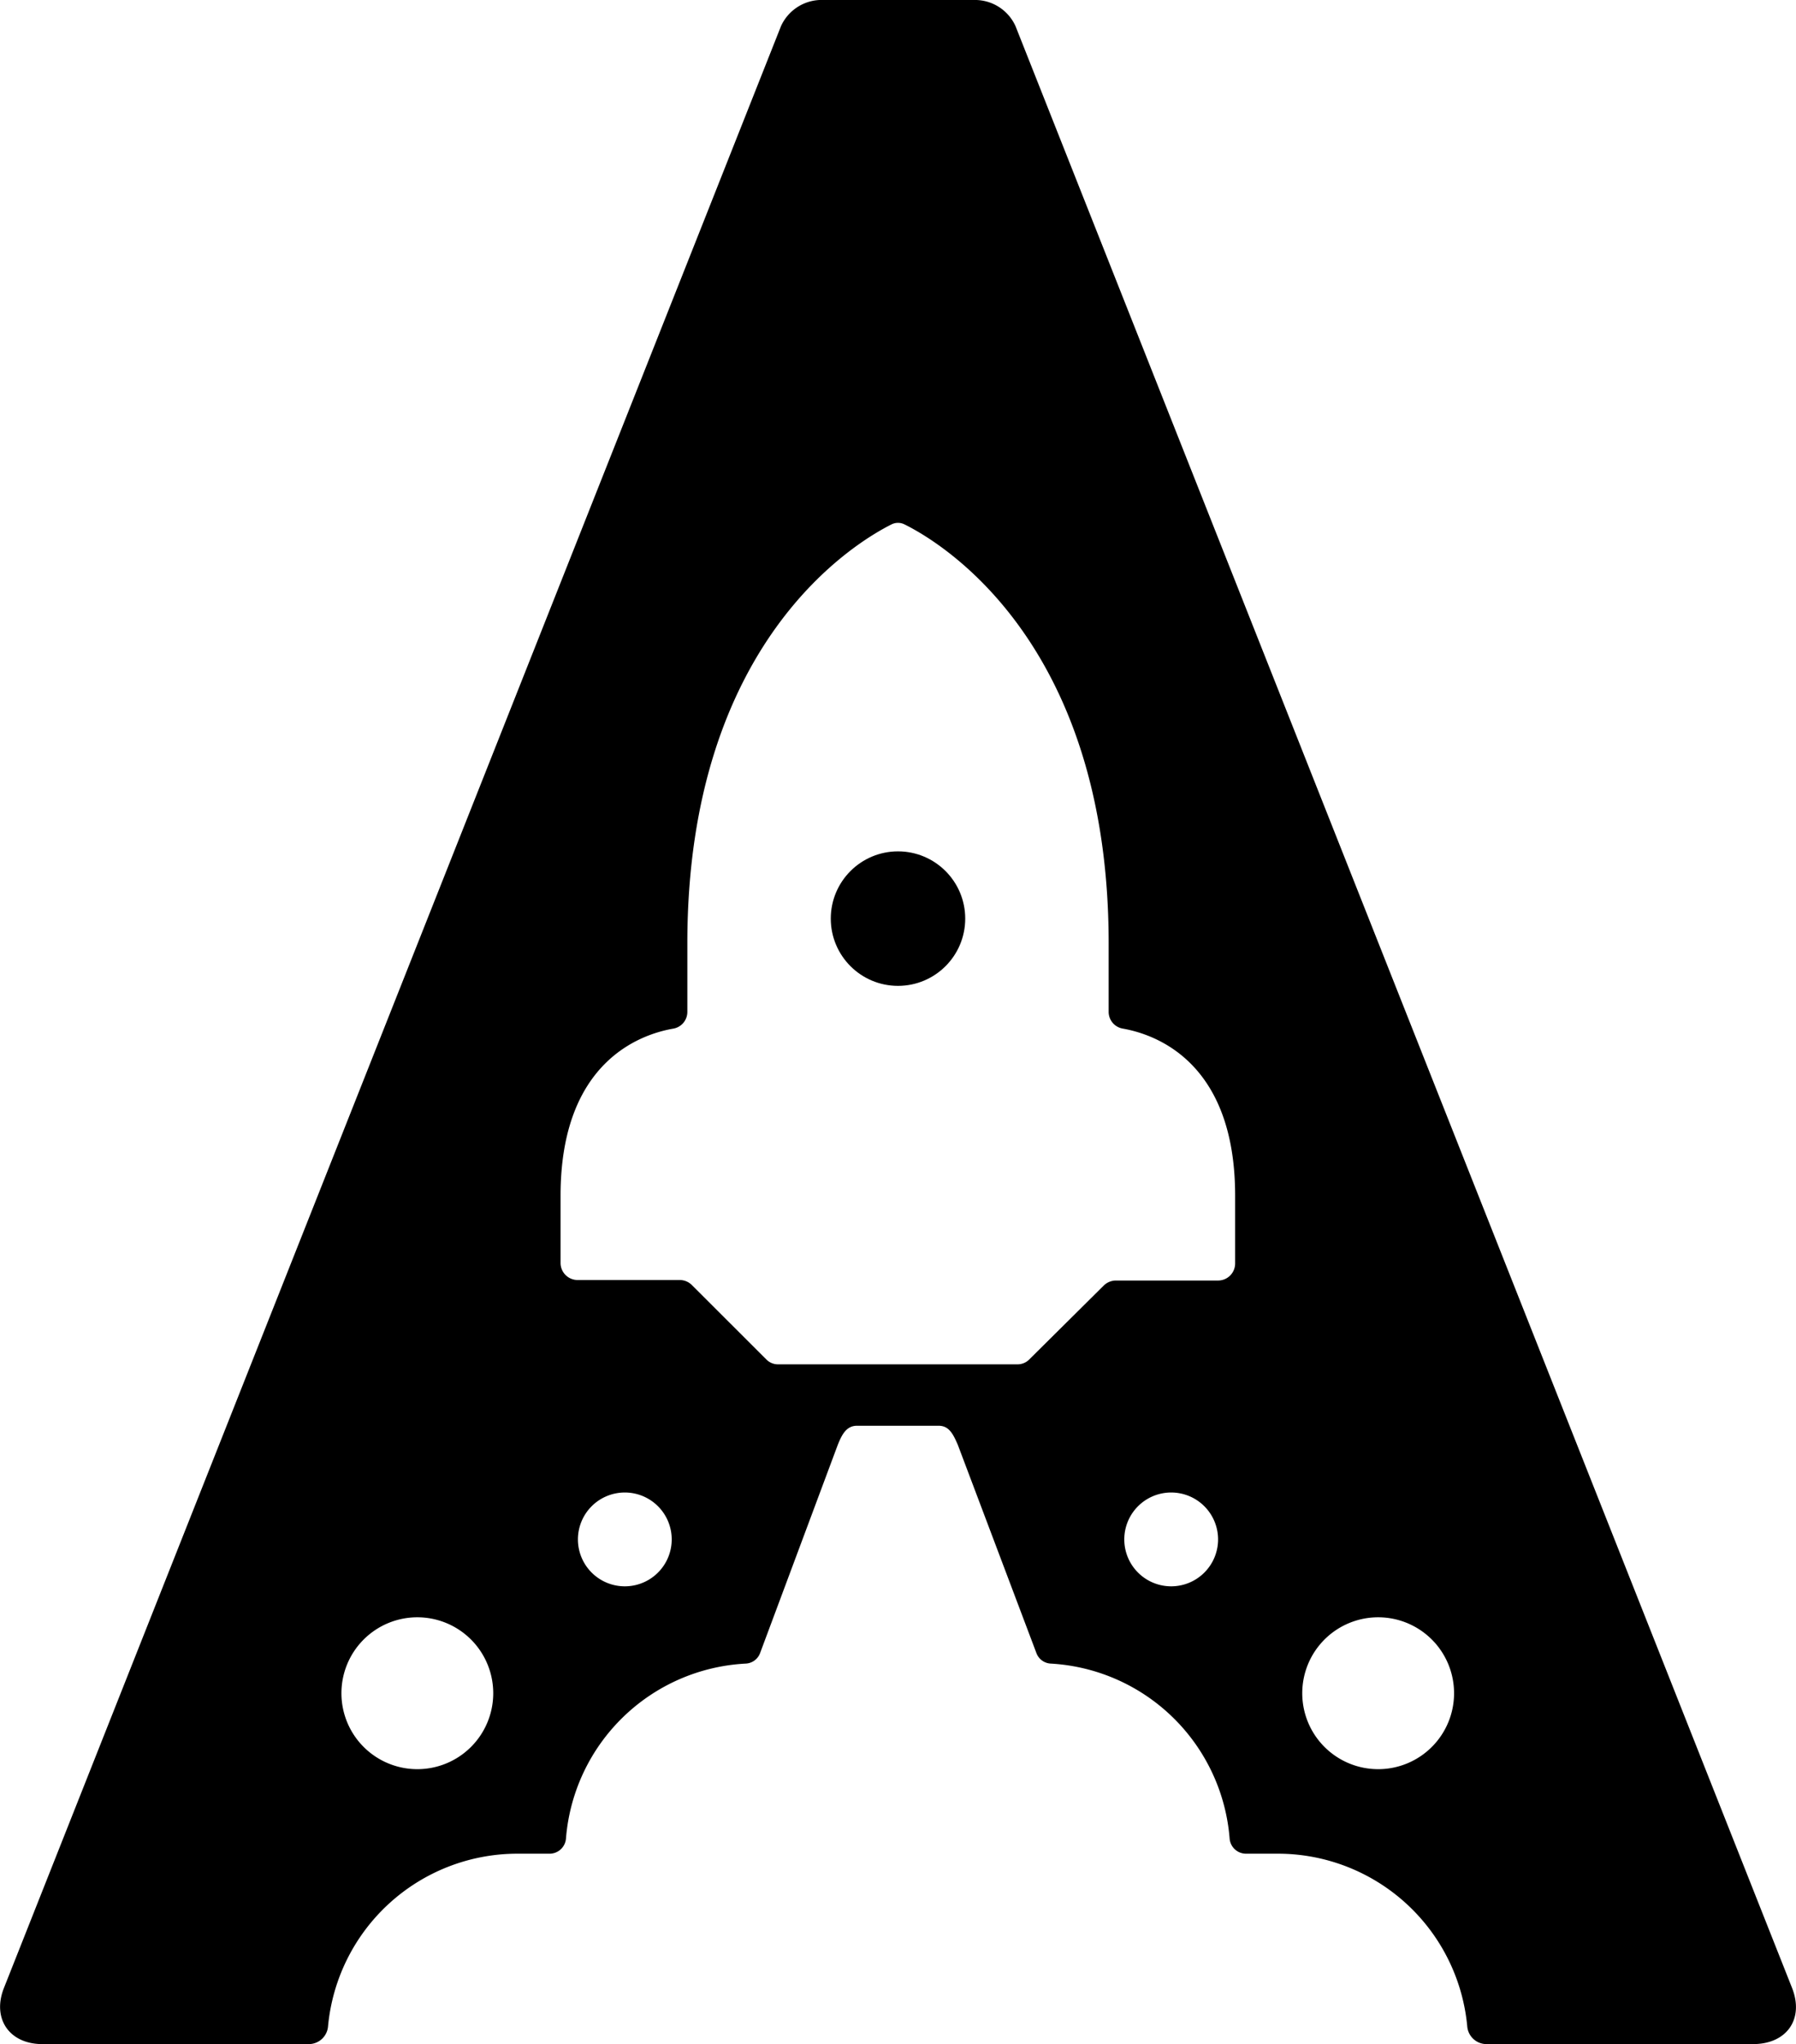 <svg id="Layer_1" data-name="Layer 1" xmlns="http://www.w3.org/2000/svg" viewBox="0 0 175.8 200"><title>Artboard 1</title><path d="M175.4,194.47,99.4,2.55A4.36,4.36,0,0,0,95.59,0H80.21a4.37,4.37,0,0,0-3.76,2.55L.4,194.47c-1.21,3,.48,5.53,3.75,5.53H30.23a1.89,1.89,0,0,0,1.88-1.74,18.62,18.62,0,0,1,18.54-16.89h3.11a1.61,1.61,0,0,0,1.64-1.49A18.62,18.62,0,0,1,73,162.77a1.58,1.58,0,0,0,1.39-1L82,141.38c.4-1,.84-1.88,1.88-1.88h8c1,0,1.41.78,1.88,1.88l7.7,20.39a1.58,1.58,0,0,0,1.39,1,18.62,18.62,0,0,1,17.51,17.11,1.61,1.61,0,0,0,1.61,1.49h3.11a18.62,18.62,0,0,1,18.54,16.89,1.89,1.89,0,0,0,1.88,1.74h26.09C174.93,200,176.62,197.51,175.4,194.47ZM40.85,173.1a7.43,7.43,0,1,1,7.43-7.43h0A7.43,7.43,0,0,1,40.85,173.1Zm20.31-17.89a4.59,4.59,0,1,1,4.59-4.59h0A4.59,4.59,0,0,1,61.16,155.21Zm53.48,0a4.59,4.59,0,1,1,4.59-4.59h0A4.59,4.59,0,0,1,114.64,155.21Zm6.26-31.59a1.67,1.67,0,0,1-1.67,1.67h-10a1.71,1.71,0,0,0-1.19.49L100.76,133a1.6,1.6,0,0,1-1.18.49H76.22A1.6,1.6,0,0,1,75,133l-7.28-7.27a1.68,1.68,0,0,0-1.18-.49h-10a1.67,1.67,0,0,1-1.67-1.67V117c0-13.07,7.77-15.78,11-16.35A1.66,1.66,0,0,0,67.28,99V92.3c0-29.57,16.55-39.27,20-41a1.42,1.42,0,0,1,1.24,0c3.45,1.7,20,11.4,20,41V99a1.66,1.66,0,0,0,1.38,1.64c3.23.57,11,3.28,11,16.35Zm14,49.48a7.43,7.43,0,1,1,7.43-7.43h0A7.43,7.43,0,0,1,135,173.1Z"/><circle cx="87.9" cy="89.88" r="6.58"/></svg>